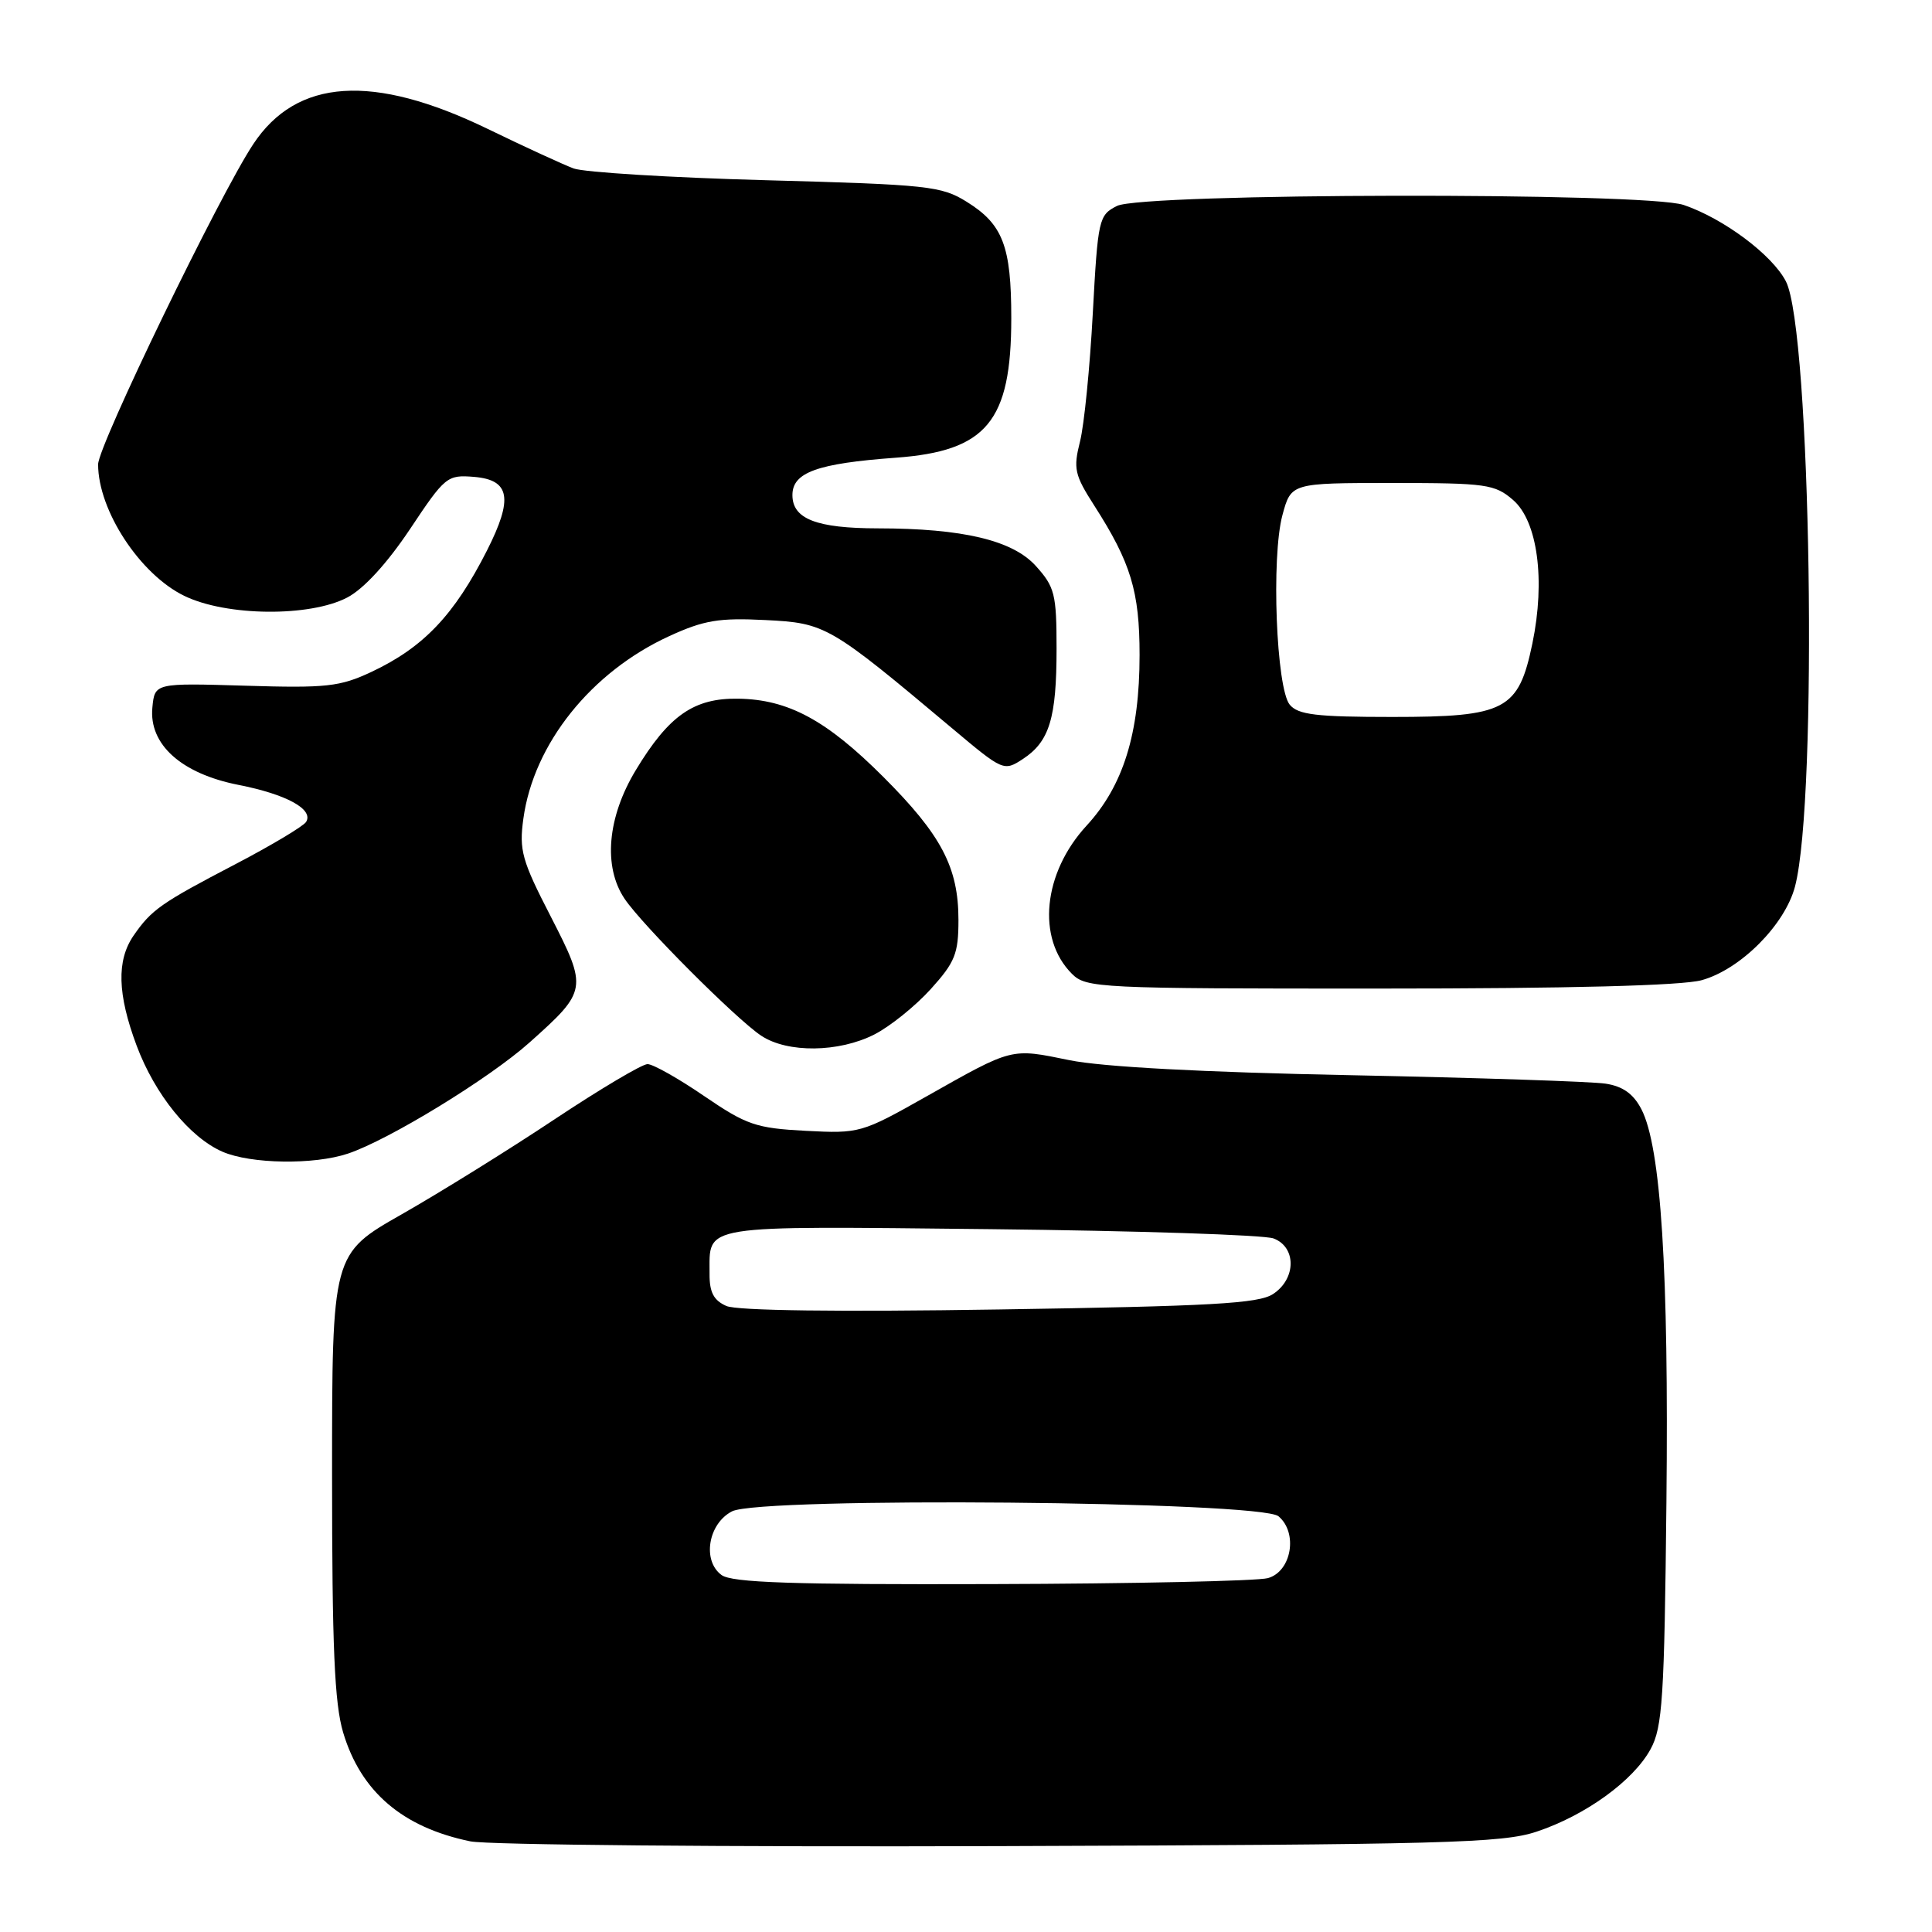 <?xml version="1.0" encoding="UTF-8" standalone="no"?>
<!DOCTYPE svg PUBLIC "-//W3C//DTD SVG 1.1//EN" "http://www.w3.org/Graphics/SVG/1.1/DTD/svg11.dtd" >
<svg xmlns="http://www.w3.org/2000/svg" xmlns:xlink="http://www.w3.org/1999/xlink" version="1.1" viewBox="0 0 256 256">
 <g >
 <path fill="currentColor"
d=" M 203.59 242.71 C 210.07 240.56 216.43 235.96 218.71 231.77 C 220.29 228.88 220.54 225.06 220.81 199.00 C 221.13 168.39 220.09 152.01 217.50 146.99 C 216.44 144.94 215.04 143.94 212.75 143.59 C 210.96 143.31 195.78 142.81 179.00 142.47 C 159.29 142.08 146.10 141.37 141.71 140.48 C 133.89 138.88 134.27 138.78 122.76 145.28 C 114.16 150.14 113.89 150.21 106.76 149.84 C 100.17 149.49 98.93 149.07 93.30 145.23 C 89.90 142.90 86.52 141.00 85.80 141.00 C 85.08 141.00 79.54 144.29 73.49 148.31 C 67.45 152.33 58.34 157.99 53.25 160.89 C 44.00 166.15 44.00 166.15 44.00 195.39 C 44.00 218.26 44.32 225.71 45.47 229.57 C 47.82 237.42 53.34 242.14 62.33 243.99 C 64.62 244.46 96.20 244.74 132.50 244.62 C 191.40 244.42 199.05 244.22 203.59 242.71 Z  M 46.10 152.86 C 51.52 151.05 64.85 142.89 70.17 138.13 C 77.84 131.28 77.88 131.00 72.97 121.43 C 69.15 114.02 68.77 112.66 69.35 108.47 C 70.71 98.56 78.33 89.03 88.70 84.28 C 93.28 82.18 95.29 81.85 101.41 82.16 C 109.41 82.56 109.89 82.84 126.24 96.57 C 132.91 102.17 133.02 102.22 135.54 100.57 C 139.06 98.26 140.00 95.17 140.00 85.95 C 140.00 78.72 139.76 77.77 137.25 74.99 C 134.18 71.59 127.58 70.02 116.32 70.01 C 108.18 70.00 105.00 68.76 105.00 65.60 C 105.00 62.60 108.27 61.41 118.69 60.65 C 130.75 59.77 134.00 55.84 134.00 42.15 C 134.00 32.62 132.89 29.71 128.08 26.73 C 124.74 24.65 122.95 24.46 101.50 23.88 C 88.85 23.54 77.38 22.83 76.00 22.32 C 74.62 21.80 69.48 19.44 64.58 17.06 C 49.41 9.72 39.32 10.38 33.55 19.11 C 29.08 25.85 13.00 59.06 13.00 61.53 C 13.00 67.64 18.56 76.12 24.43 78.96 C 30.01 81.67 41.06 81.77 46.02 79.17 C 48.20 78.03 51.29 74.65 54.32 70.12 C 58.98 63.12 59.25 62.90 62.82 63.19 C 67.59 63.59 68.02 66.05 64.53 72.94 C 60.19 81.50 56.11 85.79 49.22 89.03 C 45.04 90.99 43.27 91.19 32.52 90.86 C 20.50 90.50 20.50 90.50 20.19 93.76 C 19.72 98.64 24.03 102.51 31.59 104.00 C 37.96 105.25 41.59 107.24 40.56 108.91 C 40.20 109.48 35.99 112.00 31.21 114.50 C 21.32 119.66 20.08 120.53 17.70 123.97 C 15.43 127.27 15.56 131.74 18.10 138.54 C 20.52 145.02 25.13 150.71 29.48 152.61 C 33.24 154.24 41.59 154.37 46.10 152.86 Z  M 115.86 137.07 C 117.94 136.01 121.29 133.31 123.32 131.07 C 126.55 127.50 127.00 126.37 127.00 121.90 C 127.00 114.94 124.75 110.65 117.05 102.95 C 109.52 95.42 104.45 92.68 97.83 92.58 C 91.95 92.48 88.63 94.79 84.25 102.04 C 80.47 108.29 79.90 114.84 82.76 119.09 C 85.08 122.55 97.56 135.05 100.87 137.24 C 104.35 139.55 111.15 139.47 115.86 137.07 Z  M 225.48 129.88 C 230.62 128.46 236.52 122.54 237.85 117.46 C 240.90 105.79 239.97 43.72 236.64 37.28 C 234.83 33.77 228.39 28.96 223.10 27.16 C 218.10 25.45 151.41 25.57 148.00 27.29 C 145.59 28.51 145.48 29.01 144.80 41.53 C 144.42 48.66 143.66 56.30 143.11 58.49 C 142.20 62.10 142.38 62.92 145.00 67.00 C 149.84 74.55 151.00 78.36 151.00 86.79 C 151.00 97.19 148.84 104.13 143.97 109.41 C 138.20 115.68 137.34 124.34 142.03 129.03 C 143.92 130.92 145.50 131.00 182.75 130.99 C 207.94 130.99 222.89 130.60 225.48 129.88 Z  M 95.61 208.70 C 93.02 206.81 93.83 201.89 97.00 200.26 C 100.78 198.32 166.99 198.91 169.40 200.91 C 172.02 203.09 171.14 208.24 168.00 209.11 C 166.62 209.49 150.17 209.85 131.44 209.90 C 104.96 209.98 96.99 209.71 95.61 208.70 Z  M 96.25 173.05 C 94.57 172.31 94.00 171.24 94.02 168.78 C 94.05 162.18 92.29 162.46 131.22 162.87 C 150.62 163.08 167.51 163.63 168.75 164.10 C 171.80 165.25 171.76 169.46 168.68 171.47 C 166.77 172.73 160.45 173.08 132.43 173.51 C 111.08 173.85 97.67 173.67 96.25 173.05 Z  M 170.90 93.38 C 169.11 91.22 168.43 73.82 169.93 68.25 C 171.08 64.00 171.08 64.00 184.48 64.00 C 196.95 64.00 198.07 64.16 200.49 66.25 C 203.74 69.06 204.79 76.86 203.05 85.26 C 201.21 94.10 199.51 95.00 184.49 95.00 C 174.43 95.00 172.01 94.71 170.90 93.38 Z "/>
</g>
</svg>